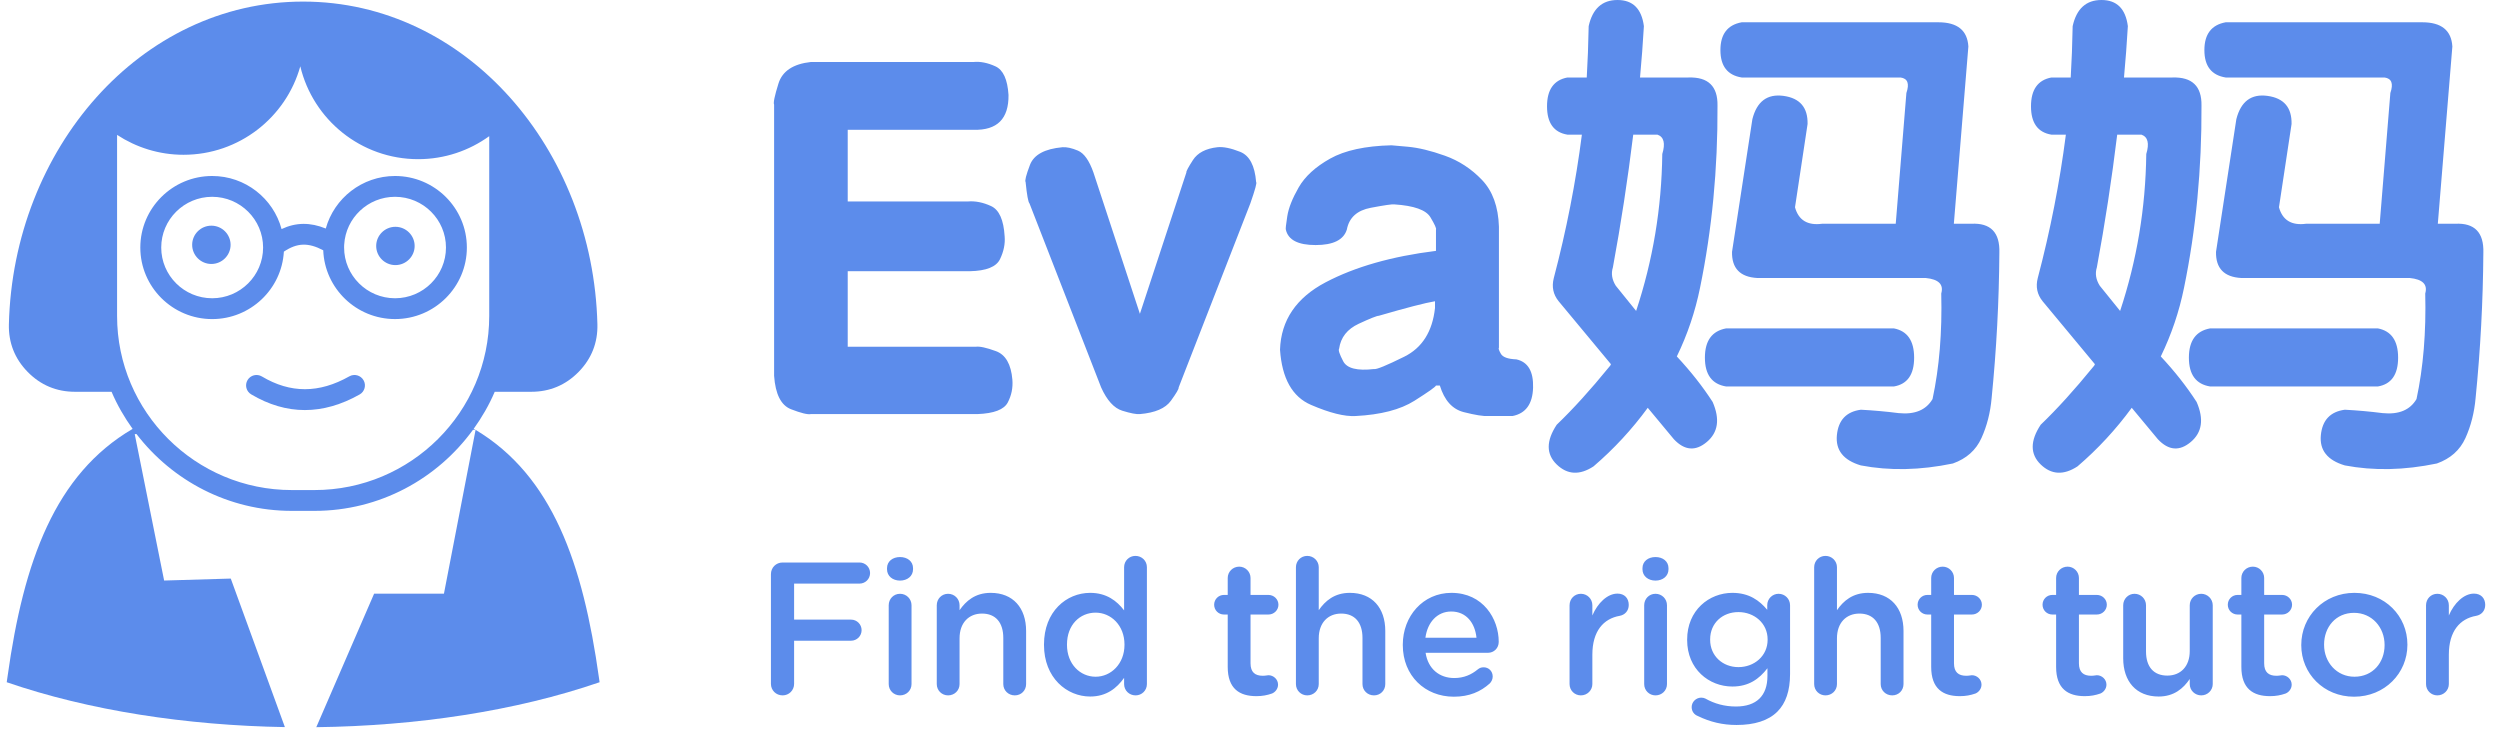 <?xml version="1.0" encoding="UTF-8"?>
<svg width="126px" height="37px" viewBox="0 0 126 37" version="1.1" xmlns="http://www.w3.org/2000/svg" xmlns:xlink="http://www.w3.org/1999/xlink">
    <title>EvasMom</title>
    <defs></defs>
    <g id="Page-1" stroke="none" stroke-width="1" fill="none" fill-rule="evenodd">
        <g id="Sign-up-2" transform="translate(-12, -11)" fill="#5C8CEB">
            <g id="EvasMom" transform="translate(12, 11)">
                <g id="EvaLogo">
                    <path d="M30.189,34.17 C29.381,28.401 27.846,23.988 23.97,21.665 L22.375,29.92 L18.856,29.92 L15.941,36.65 C20.984,36.589 25.995,35.839 30.219,34.384 L30.189,34.17 Z" id="Shape"></path>
                    <path d="M23.837,21.663 L23.965,21.662 C23.936,21.644 23.904,21.63 23.874,21.613 C24.29,21.032 24.651,20.411 24.934,19.746 L26.775,19.746 C27.708,19.746 28.51,19.409 29.161,18.745 C29.813,18.08 30.132,17.272 30.109,16.344 C29.892,7.528 23.505,0.08 15.278,0.08 C7.052,0.08 0.664,7.528 0.448,16.344 C0.425,17.273 0.744,18.08 1.395,18.745 C2.046,19.41 2.849,19.746 3.781,19.746 L5.623,19.746 C5.906,20.412 6.268,21.035 6.684,21.616 C2.773,23.904 1.193,28.286 0.385,34.063 L0.339,34.384 C4.49,35.814 9.402,36.562 14.358,36.646 L11.631,29.16 L8.272,29.259 L6.79,21.879 L6.881,21.878 C8.684,24.225 11.517,25.748 14.707,25.748 L15.85,25.748 C19.136,25.748 22.044,24.133 23.837,21.663 Z M15.85,24.699 L14.707,24.699 C9.851,24.699 5.901,20.764 5.901,15.927 L5.901,6.798 C6.863,7.428 8.011,7.801 9.249,7.801 C12.058,7.801 14.418,5.912 15.135,3.342 C15.774,6.024 18.188,8.022 21.077,8.022 C22.415,8.022 23.65,7.59 24.657,6.863 L24.657,15.927 C24.657,20.764 20.706,24.699 15.85,24.699 Z" id="Shape"></path>
                    <path d="M10.653,11.374 C10.119,11.374 9.685,11.807 9.685,12.339 C9.685,12.87 10.119,13.304 10.653,13.304 C11.187,13.304 11.622,12.87 11.622,12.339 C11.622,11.807 11.187,11.374 10.653,11.374 Z" id="Shape"></path>
                    <path d="M19.928,11.431 C19.395,11.431 18.96,11.865 18.96,12.396 C18.96,12.928 19.395,13.361 19.928,13.361 C20.462,13.361 20.898,12.928 20.898,12.396 C20.898,11.865 20.462,11.431 19.928,11.431 Z" id="Shape"></path>
                    <path d="M17.606,18.968 C16.081,19.829 14.64,19.832 13.199,18.974 C12.948,18.825 12.626,18.906 12.477,19.156 C12.328,19.404 12.409,19.726 12.659,19.875 C13.546,20.403 14.45,20.667 15.365,20.667 C16.277,20.667 17.199,20.405 18.126,19.881 C18.379,19.738 18.468,19.417 18.324,19.166 C18.181,18.914 17.858,18.824 17.606,18.968 Z" id="Shape"></path>
                    <path d="M19.91,8.87 C18.247,8.87 16.841,9.993 16.419,11.518 C15.634,11.198 14.912,11.205 14.191,11.545 C13.778,10.006 12.366,8.87 10.693,8.87 C8.696,8.87 7.072,10.488 7.072,12.476 C7.072,14.464 8.696,16.082 10.693,16.082 C12.619,16.082 14.199,14.575 14.307,12.683 C14.974,12.235 15.535,12.216 16.291,12.614 C16.365,14.538 17.959,16.081 19.909,16.081 C21.905,16.081 23.53,14.463 23.53,12.475 C23.53,10.487 21.906,8.87 19.91,8.87 Z M10.693,15.032 C9.277,15.032 8.126,13.885 8.126,12.476 C8.126,11.066 9.278,9.919 10.693,9.919 C12.108,9.919 13.26,11.066 13.26,12.476 C13.26,13.885 12.108,15.032 10.693,15.032 Z M19.91,15.032 C18.495,15.032 17.343,13.885 17.343,12.476 C17.343,12.436 17.344,12.397 17.345,12.357 C17.346,12.345 17.348,12.333 17.348,12.322 C17.428,10.983 18.546,9.919 19.91,9.919 C21.326,9.919 22.477,11.066 22.477,12.476 C22.477,13.885 21.326,15.032 19.91,15.032 Z" id="Shape"></path>
                </g>
                <g id="EvaText" transform="translate(38, 0)">
                    <path d="M1.015,18.942 C1.08,19.869 1.365,20.431 1.869,20.626 C2.373,20.821 2.707,20.903 2.87,20.87 L11.267,20.87 C12.097,20.838 12.605,20.642 12.792,20.284 C12.979,19.926 13.057,19.544 13.024,19.137 C12.959,18.356 12.682,17.876 12.194,17.697 C11.706,17.518 11.364,17.445 11.169,17.477 L4.725,17.477 L4.725,13.669 L10.876,13.669 C11.706,13.653 12.215,13.45 12.402,13.059 C12.589,12.669 12.666,12.286 12.634,11.912 C12.585,11.082 12.357,10.573 11.95,10.386 C11.543,10.199 11.153,10.122 10.778,10.154 L4.725,10.154 L4.725,6.542 L11.071,6.542 C12.259,6.574 12.845,5.988 12.829,4.784 C12.78,4.003 12.56,3.523 12.17,3.344 C11.779,3.165 11.413,3.092 11.071,3.124 L2.87,3.124 C1.975,3.222 1.43,3.584 1.234,4.211 C1.039,4.837 0.966,5.191 1.015,5.272 L1.015,18.942 Z M17.498,19.528 C17.791,20.178 18.145,20.569 18.56,20.699 C18.975,20.829 19.272,20.886 19.451,20.87 C20.216,20.805 20.737,20.581 21.013,20.199 C21.29,19.816 21.42,19.593 21.404,19.528 L25.017,10.252 C25.261,9.552 25.358,9.194 25.309,9.178 C25.244,8.348 24.976,7.84 24.504,7.652 C24.032,7.465 23.65,7.388 23.357,7.42 C22.771,7.486 22.36,7.701 22.124,8.067 C21.888,8.433 21.778,8.641 21.794,8.69 L19.451,15.817 L17.108,8.69 C16.896,8.088 16.636,7.722 16.327,7.591 C16.018,7.461 15.757,7.404 15.546,7.42 C14.651,7.502 14.106,7.799 13.91,8.311 C13.715,8.824 13.642,9.113 13.691,9.178 C13.756,9.829 13.821,10.187 13.886,10.252 L17.498,19.528 Z M37.546,11.424 C37.513,10.415 37.229,9.63 36.692,9.068 C36.155,8.507 35.532,8.1 34.824,7.848 C34.116,7.595 33.494,7.445 32.957,7.396 C32.42,7.347 32.143,7.323 32.127,7.323 C30.809,7.355 29.78,7.579 29.039,7.994 C28.299,8.409 27.77,8.893 27.453,9.446 C27.135,10 26.944,10.484 26.879,10.899 C26.814,11.314 26.79,11.538 26.806,11.57 C26.92,12.091 27.42,12.351 28.307,12.351 C29.194,12.351 29.719,12.091 29.881,11.57 C29.995,10.968 30.398,10.602 31.09,10.472 C31.781,10.341 32.176,10.285 32.274,10.301 C33.266,10.366 33.872,10.581 34.092,10.948 C34.312,11.314 34.405,11.521 34.373,11.57 L34.373,12.644 C32.143,12.921 30.288,13.45 28.807,14.231 C27.327,15.012 26.562,16.143 26.513,17.624 C26.611,19.072 27.131,19.999 28.075,20.406 C29.019,20.813 29.768,21 30.321,20.968 C31.59,20.903 32.579,20.646 33.287,20.199 C33.994,19.751 34.357,19.495 34.373,19.43 L34.568,19.43 C34.796,20.178 35.199,20.626 35.776,20.772 C36.354,20.919 36.765,20.984 37.009,20.968 L38.229,20.968 C38.897,20.838 39.242,20.362 39.267,19.54 C39.291,18.718 39.011,18.242 38.425,18.112 C38.002,18.096 37.741,18.002 37.644,17.831 C37.546,17.66 37.513,17.559 37.546,17.526 L37.546,11.424 Z M34.324,15.524 C34.194,16.712 33.677,17.53 32.774,17.978 C31.871,18.425 31.362,18.633 31.248,18.6 C30.402,18.698 29.886,18.567 29.698,18.209 C29.511,17.851 29.442,17.64 29.491,17.575 C29.572,17.005 29.902,16.586 30.479,16.318 C31.057,16.049 31.395,15.915 31.492,15.915 C32.892,15.508 33.836,15.264 34.324,15.183 L34.324,15.524 Z M62.378,20.065 C62.622,17.624 62.752,15.183 62.768,12.742 C62.801,11.717 62.329,11.228 61.353,11.277 L60.474,11.277 L61.206,2.343 C61.157,1.53 60.653,1.123 59.693,1.123 L49.783,1.123 C49.067,1.253 48.709,1.721 48.709,2.526 C48.709,3.332 49.067,3.792 49.783,3.906 L57.789,3.906 C58.147,3.954 58.244,4.215 58.082,4.687 L57.545,11.277 L53.835,11.277 C53.102,11.375 52.647,11.098 52.468,10.447 L53.102,6.249 C53.119,5.419 52.716,4.947 51.894,4.833 C51.072,4.719 50.547,5.11 50.32,6.005 L49.294,12.693 C49.278,13.523 49.701,13.962 50.564,14.011 L59.058,14.011 C59.709,14.076 59.969,14.336 59.839,14.792 C59.888,16.745 59.742,18.519 59.4,20.113 C59.074,20.667 58.505,20.903 57.691,20.821 C57.057,20.74 56.422,20.683 55.787,20.65 C55.055,20.748 54.652,21.175 54.579,21.932 C54.506,22.689 54.909,23.197 55.787,23.457 C57.236,23.734 58.781,23.702 60.425,23.36 C61.109,23.116 61.589,22.689 61.865,22.078 C62.142,21.468 62.313,20.797 62.378,20.065 Z M47.683,14.499 C48.285,11.57 48.578,8.511 48.562,5.321 C48.578,4.345 48.09,3.873 47.098,3.906 L44.657,3.906 C44.738,3.027 44.803,2.164 44.852,1.318 C44.738,0.439 44.294,-1.77635684e-15 43.522,-1.77635684e-15 C42.749,-1.77635684e-15 42.264,0.439 42.069,1.318 C42.053,2.229 42.02,3.092 41.972,3.906 L40.995,3.906 C40.312,4.036 39.97,4.52 39.97,5.358 C39.97,6.196 40.312,6.672 40.995,6.786 L41.727,6.786 C41.418,9.194 40.946,11.603 40.312,14.011 C40.198,14.45 40.279,14.841 40.556,15.183 L43.192,18.356 C43.176,18.405 43.143,18.454 43.094,18.502 C42.167,19.641 41.288,20.61 40.458,21.407 C39.921,22.221 39.921,22.888 40.458,23.409 C40.995,23.929 41.614,23.962 42.313,23.506 C43.338,22.628 44.25,21.643 45.047,20.553 C45.552,21.155 45.991,21.684 46.365,22.139 C46.902,22.709 47.456,22.754 48.025,22.274 C48.595,21.794 48.692,21.122 48.318,20.26 C47.814,19.479 47.211,18.714 46.512,17.965 C47.049,16.859 47.439,15.703 47.683,14.499 Z M44.315,6.786 L45.535,6.786 C45.861,6.9 45.942,7.225 45.779,7.762 C45.747,10.48 45.307,13.116 44.461,15.671 C44.038,15.15 43.696,14.727 43.436,14.402 C43.241,14.092 43.192,13.783 43.29,13.474 C43.696,11.277 44.038,9.048 44.315,6.786 Z M57.447,19.479 C58.131,19.365 58.472,18.881 58.472,18.026 C58.472,17.172 58.131,16.68 57.447,16.55 L49.001,16.55 C48.285,16.68 47.927,17.172 47.927,18.026 C47.927,18.881 48.285,19.365 49.001,19.479 L57.447,19.479 Z M86.77,20.065 C87.014,17.624 87.145,15.183 87.161,12.742 C87.193,11.717 86.721,11.228 85.745,11.277 L84.866,11.277 L85.599,2.343 C85.55,1.53 85.045,1.123 84.085,1.123 L74.175,1.123 C73.459,1.253 73.101,1.721 73.101,2.526 C73.101,3.332 73.459,3.792 74.175,3.906 L82.181,3.906 C82.539,3.954 82.637,4.215 82.474,4.687 L81.937,11.277 L78.227,11.277 C77.495,11.375 77.039,11.098 76.86,10.447 L77.495,6.249 C77.511,5.419 77.108,4.947 76.286,4.833 C75.465,4.719 74.94,5.11 74.712,6.005 L73.687,12.693 C73.671,13.523 74.094,13.962 74.956,14.011 L83.451,14.011 C84.102,14.076 84.362,14.336 84.232,14.792 C84.281,16.745 84.134,18.519 83.792,20.113 C83.467,20.667 82.897,20.903 82.084,20.821 C81.449,20.74 80.814,20.683 80.18,20.65 C79.447,20.748 79.045,21.175 78.971,21.932 C78.898,22.689 79.301,23.197 80.18,23.457 C81.628,23.734 83.174,23.702 84.818,23.36 C85.501,23.116 85.981,22.689 86.258,22.078 C86.534,21.468 86.705,20.797 86.77,20.065 Z M72.076,14.499 C72.678,11.57 72.971,8.511 72.955,5.321 C72.971,4.345 72.483,3.873 71.49,3.906 L69.049,3.906 C69.13,3.027 69.195,2.164 69.244,1.318 C69.13,0.439 68.687,-1.77635684e-15 67.914,-1.77635684e-15 C67.141,-1.77635684e-15 66.657,0.439 66.462,1.318 C66.445,2.229 66.413,3.092 66.364,3.906 L65.388,3.906 C64.704,4.036 64.362,4.52 64.362,5.358 C64.362,6.196 64.704,6.672 65.388,6.786 L66.12,6.786 C65.811,9.194 65.339,11.603 64.704,14.011 C64.59,14.45 64.672,14.841 64.948,15.183 L67.584,18.356 C67.568,18.405 67.536,18.454 67.487,18.502 C66.559,19.641 65.681,20.61 64.851,21.407 C64.314,22.221 64.314,22.888 64.851,23.409 C65.388,23.929 66.006,23.962 66.706,23.506 C67.731,22.628 68.642,21.643 69.44,20.553 C69.944,21.155 70.383,21.684 70.758,22.139 C71.295,22.709 71.848,22.754 72.418,22.274 C72.987,21.794 73.085,21.122 72.71,20.26 C72.206,19.479 71.604,18.714 70.904,17.965 C71.441,16.859 71.832,15.703 72.076,14.499 Z M68.707,6.786 L69.928,6.786 C70.253,6.9 70.335,7.225 70.172,7.762 C70.139,10.48 69.7,13.116 68.854,15.671 C68.431,15.15 68.089,14.727 67.829,14.402 C67.633,14.092 67.584,13.783 67.682,13.474 C68.089,11.277 68.431,9.048 68.707,6.786 Z M81.84,19.479 C82.523,19.365 82.865,18.881 82.865,18.026 C82.865,17.172 82.523,16.68 81.84,16.55 L73.394,16.55 C72.678,16.68 72.32,17.172 72.32,18.026 C72.32,18.881 72.678,19.365 73.394,19.479 L81.84,19.479 Z" id="Eva妈妈"></path>
                    <path d="M0.855,34.468 C0.855,34.791 1.111,35.047 1.444,35.047 C1.767,35.047 2.023,34.791 2.023,34.468 L2.023,32.292 L4.893,32.292 C5.187,32.292 5.425,32.055 5.425,31.761 C5.425,31.466 5.187,31.229 4.893,31.229 L2.023,31.229 L2.023,29.414 L5.32,29.414 C5.614,29.414 5.852,29.177 5.852,28.882 C5.852,28.587 5.614,28.35 5.32,28.35 L1.444,28.35 C1.111,28.35 0.855,28.607 0.855,28.939 L0.855,34.468 Z M6.706,28.692 C6.706,29.034 6.991,29.262 7.361,29.262 C7.732,29.262 8.017,29.034 8.017,28.692 L8.017,28.635 C8.017,28.293 7.732,28.075 7.361,28.075 C6.991,28.075 6.706,28.293 6.706,28.635 L6.706,28.692 Z M6.791,34.477 C6.791,34.8 7.048,35.047 7.361,35.047 C7.684,35.047 7.941,34.8 7.941,34.477 L7.941,30.506 C7.941,30.183 7.684,29.927 7.361,29.927 C7.038,29.927 6.791,30.183 6.791,30.506 L6.791,34.477 Z M9.213,34.477 C9.213,34.8 9.469,35.047 9.783,35.047 C10.106,35.047 10.362,34.8 10.362,34.477 L10.362,32.169 C10.362,31.39 10.828,30.924 11.493,30.924 C12.177,30.924 12.566,31.371 12.566,32.15 L12.566,34.477 C12.566,34.8 12.823,35.047 13.146,35.047 C13.469,35.047 13.716,34.8 13.716,34.477 L13.716,31.799 C13.716,30.64 13.06,29.88 11.93,29.88 C11.151,29.88 10.685,30.288 10.362,30.753 L10.362,30.506 C10.362,30.183 10.106,29.927 9.783,29.927 C9.46,29.927 9.213,30.183 9.213,30.506 L9.213,34.477 Z M19.804,28.587 C19.804,28.265 19.548,28.017 19.225,28.017 C18.911,28.017 18.655,28.265 18.655,28.587 L18.655,30.763 C18.294,30.288 17.771,29.88 16.945,29.88 C15.748,29.88 14.617,30.82 14.617,32.483 L14.617,32.502 C14.617,34.164 15.767,35.105 16.945,35.105 C17.762,35.105 18.284,34.687 18.655,34.164 L18.655,34.477 C18.655,34.8 18.911,35.047 19.234,35.047 C19.548,35.047 19.804,34.8 19.804,34.477 L19.804,28.587 Z M17.22,30.877 C17.99,30.877 18.674,31.514 18.674,32.483 L18.674,32.502 C18.674,33.461 17.99,34.107 17.22,34.107 C16.441,34.107 15.776,33.471 15.776,32.502 L15.776,32.483 C15.776,31.485 16.432,30.877 17.22,30.877 Z M25.321,35.086 C25.625,35.086 25.863,35.038 26.11,34.953 C26.271,34.886 26.414,34.715 26.414,34.506 C26.414,34.24 26.186,34.031 25.929,34.031 C25.891,34.031 25.777,34.059 25.644,34.059 C25.255,34.059 25.027,33.879 25.027,33.432 L25.027,30.972 L25.929,30.972 C26.205,30.972 26.433,30.753 26.433,30.478 C26.433,30.203 26.205,29.984 25.929,29.984 L25.027,29.984 L25.027,29.129 C25.027,28.816 24.77,28.559 24.457,28.559 C24.134,28.559 23.877,28.816 23.877,29.129 L23.877,29.984 L23.687,29.984 C23.412,29.984 23.193,30.203 23.193,30.478 C23.193,30.753 23.412,30.972 23.687,30.972 L23.877,30.972 L23.877,33.613 C23.877,34.715 24.476,35.086 25.321,35.086 Z M27.315,34.477 C27.315,34.8 27.572,35.047 27.885,35.047 C28.208,35.047 28.465,34.8 28.465,34.477 L28.465,32.169 C28.465,31.39 28.93,30.924 29.595,30.924 C30.279,30.924 30.669,31.371 30.669,32.15 L30.669,34.477 C30.669,34.8 30.925,35.047 31.248,35.047 C31.571,35.047 31.818,34.8 31.818,34.477 L31.818,31.799 C31.818,30.64 31.163,29.88 30.032,29.88 C29.253,29.88 28.788,30.288 28.465,30.753 L28.465,28.587 C28.465,28.274 28.208,28.017 27.885,28.017 C27.562,28.017 27.315,28.274 27.315,28.587 L27.315,34.477 Z M33.841,32.141 C33.945,31.361 34.439,30.82 35.142,30.82 C35.902,30.82 36.339,31.399 36.415,32.141 L33.841,32.141 Z M37.08,34.449 C37.166,34.364 37.232,34.24 37.232,34.097 C37.232,33.831 37.033,33.632 36.776,33.632 C36.643,33.632 36.567,33.67 36.482,33.736 C36.159,34.002 35.779,34.173 35.294,34.173 C34.553,34.173 33.974,33.718 33.85,32.901 L36.995,32.901 C37.289,32.901 37.536,32.672 37.536,32.349 C37.536,31.191 36.748,29.88 35.152,29.88 C33.717,29.88 32.701,31.058 32.701,32.492 L32.701,32.511 C32.701,34.059 33.822,35.114 35.275,35.114 C36.054,35.114 36.624,34.858 37.08,34.449 Z M41.106,34.477 C41.106,34.8 41.362,35.047 41.676,35.047 C41.999,35.047 42.255,34.791 42.255,34.477 L42.255,32.995 C42.255,31.808 42.816,31.181 43.633,31.038 C43.889,30.991 44.089,30.791 44.089,30.488 C44.089,30.155 43.88,29.918 43.519,29.918 C43.015,29.918 42.521,30.392 42.255,31.02 L42.255,30.506 C42.255,30.183 41.999,29.927 41.676,29.927 C41.353,29.927 41.106,30.183 41.106,30.506 L41.106,34.477 Z M44.781,28.692 C44.781,29.034 45.066,29.262 45.437,29.262 C45.807,29.262 46.092,29.034 46.092,28.692 L46.092,28.635 C46.092,28.293 45.807,28.075 45.437,28.075 C45.066,28.075 44.781,28.293 44.781,28.635 L44.781,28.692 Z M44.867,34.477 C44.867,34.8 45.123,35.047 45.437,35.047 C45.76,35.047 46.016,34.8 46.016,34.477 L46.016,30.506 C46.016,30.183 45.76,29.927 45.437,29.927 C45.114,29.927 44.867,30.183 44.867,30.506 L44.867,34.477 Z M49.521,36.539 C50.423,36.539 51.126,36.321 51.582,35.864 C52,35.447 52.219,34.819 52.219,33.974 L52.219,30.506 C52.219,30.183 51.962,29.927 51.639,29.927 C51.326,29.927 51.069,30.183 51.069,30.497 L51.069,30.735 C50.68,30.269 50.157,29.88 49.312,29.88 C48.143,29.88 47.032,30.753 47.032,32.236 L47.032,32.255 C47.032,33.727 48.134,34.601 49.312,34.601 C50.138,34.601 50.661,34.221 51.079,33.679 L51.079,34.069 C51.079,35.076 50.518,35.608 49.492,35.608 C48.913,35.608 48.409,35.465 47.953,35.209 C47.896,35.181 47.83,35.161 47.744,35.161 C47.478,35.161 47.26,35.38 47.26,35.636 C47.26,35.855 47.383,36.017 47.583,36.093 C48.191,36.387 48.818,36.539 49.521,36.539 Z M49.616,33.623 C48.827,33.623 48.191,33.062 48.191,32.245 L48.191,32.226 C48.191,31.399 48.818,30.849 49.616,30.849 C50.414,30.849 51.088,31.409 51.088,32.226 L51.088,32.245 C51.088,33.062 50.414,33.623 49.616,33.623 Z M53.434,34.477 C53.434,34.8 53.69,35.047 54.004,35.047 C54.327,35.047 54.583,34.8 54.583,34.477 L54.583,32.169 C54.583,31.39 55.049,30.924 55.714,30.924 C56.398,30.924 56.787,31.371 56.787,32.15 L56.787,34.477 C56.787,34.8 57.044,35.047 57.367,35.047 C57.69,35.047 57.937,34.8 57.937,34.477 L57.937,31.799 C57.937,30.64 57.281,29.88 56.151,29.88 C55.372,29.88 54.906,30.288 54.583,30.753 L54.583,28.587 C54.583,28.274 54.327,28.017 54.004,28.017 C53.681,28.017 53.434,28.274 53.434,28.587 L53.434,34.477 Z M60.776,35.086 C61.08,35.086 61.317,35.038 61.564,34.953 C61.726,34.886 61.868,34.715 61.868,34.506 C61.868,34.24 61.64,34.031 61.384,34.031 C61.346,34.031 61.232,34.059 61.099,34.059 C60.709,34.059 60.481,33.879 60.481,33.432 L60.481,30.972 L61.384,30.972 C61.659,30.972 61.887,30.753 61.887,30.478 C61.887,30.203 61.659,29.984 61.384,29.984 L60.481,29.984 L60.481,29.129 C60.481,28.816 60.225,28.559 59.911,28.559 C59.588,28.559 59.332,28.816 59.332,29.129 L59.332,29.984 L59.142,29.984 C58.866,29.984 58.648,30.203 58.648,30.478 C58.648,30.753 58.866,30.972 59.142,30.972 L59.332,30.972 L59.332,33.613 C59.332,34.715 59.93,35.086 60.776,35.086 Z M67.072,35.086 C67.376,35.086 67.614,35.038 67.861,34.953 C68.022,34.886 68.165,34.715 68.165,34.506 C68.165,34.24 67.937,34.031 67.68,34.031 C67.642,34.031 67.528,34.059 67.395,34.059 C67.006,34.059 66.778,33.879 66.778,33.432 L66.778,30.972 L67.68,30.972 C67.956,30.972 68.184,30.753 68.184,30.478 C68.184,30.203 67.956,29.984 67.68,29.984 L66.778,29.984 L66.778,29.129 C66.778,28.816 66.521,28.559 66.208,28.559 C65.885,28.559 65.628,28.816 65.628,29.129 L65.628,29.984 L65.438,29.984 C65.163,29.984 64.944,30.203 64.944,30.478 C64.944,30.753 65.163,30.972 65.438,30.972 L65.628,30.972 L65.628,33.613 C65.628,34.715 66.227,35.086 67.072,35.086 Z M73.522,30.506 C73.522,30.183 73.256,29.927 72.942,29.927 C72.619,29.927 72.363,30.183 72.363,30.506 L72.363,32.815 C72.363,33.594 71.897,34.05 71.232,34.05 C70.548,34.05 70.159,33.613 70.159,32.834 L70.159,30.506 C70.159,30.183 69.902,29.927 69.579,29.927 C69.266,29.927 69.009,30.183 69.009,30.506 L69.009,33.176 C69.009,34.344 69.665,35.105 70.795,35.105 C71.574,35.105 72.04,34.696 72.363,34.221 L72.363,34.477 C72.363,34.8 72.629,35.047 72.942,35.047 C73.265,35.047 73.522,34.791 73.522,34.477 L73.522,30.506 Z M76.409,35.086 C76.713,35.086 76.95,35.038 77.197,34.953 C77.359,34.886 77.501,34.715 77.501,34.506 C77.501,34.24 77.273,34.031 77.017,34.031 C76.979,34.031 76.865,34.059 76.732,34.059 C76.342,34.059 76.114,33.879 76.114,33.432 L76.114,30.972 L77.017,30.972 C77.292,30.972 77.52,30.753 77.52,30.478 C77.52,30.203 77.292,29.984 77.017,29.984 L76.114,29.984 L76.114,29.129 C76.114,28.816 75.858,28.559 75.544,28.559 C75.221,28.559 74.965,28.816 74.965,29.129 L74.965,29.984 L74.775,29.984 C74.499,29.984 74.281,30.203 74.281,30.478 C74.281,30.753 74.499,30.972 74.775,30.972 L74.965,30.972 L74.965,33.613 C74.965,34.715 75.563,35.086 76.409,35.086 Z M80.644,35.114 C82.193,35.114 83.333,33.926 83.333,32.502 L83.333,32.483 C83.333,31.048 82.202,29.88 80.663,29.88 C79.124,29.88 77.984,31.067 77.984,32.502 L77.984,32.52 C77.984,33.946 79.115,35.114 80.644,35.114 Z M80.663,34.107 C79.77,34.107 79.134,33.376 79.134,32.502 L79.134,32.483 C79.134,31.608 79.723,30.887 80.644,30.887 C81.547,30.887 82.183,31.618 82.183,32.502 L82.183,32.52 C82.183,33.385 81.594,34.107 80.663,34.107 Z M84.272,34.477 C84.272,34.8 84.529,35.047 84.842,35.047 C85.165,35.047 85.422,34.791 85.422,34.477 L85.422,32.995 C85.422,31.808 85.982,31.181 86.799,31.038 C87.056,30.991 87.255,30.791 87.255,30.488 C87.255,30.155 87.046,29.918 86.685,29.918 C86.182,29.918 85.688,30.392 85.422,31.02 L85.422,30.506 C85.422,30.183 85.165,29.927 84.842,29.927 C84.519,29.927 84.272,30.183 84.272,30.506 L84.272,34.477 Z" id="Find-the-right-tutor"></path>
                </g>
            </g>
        </g>
    </g>
</svg>